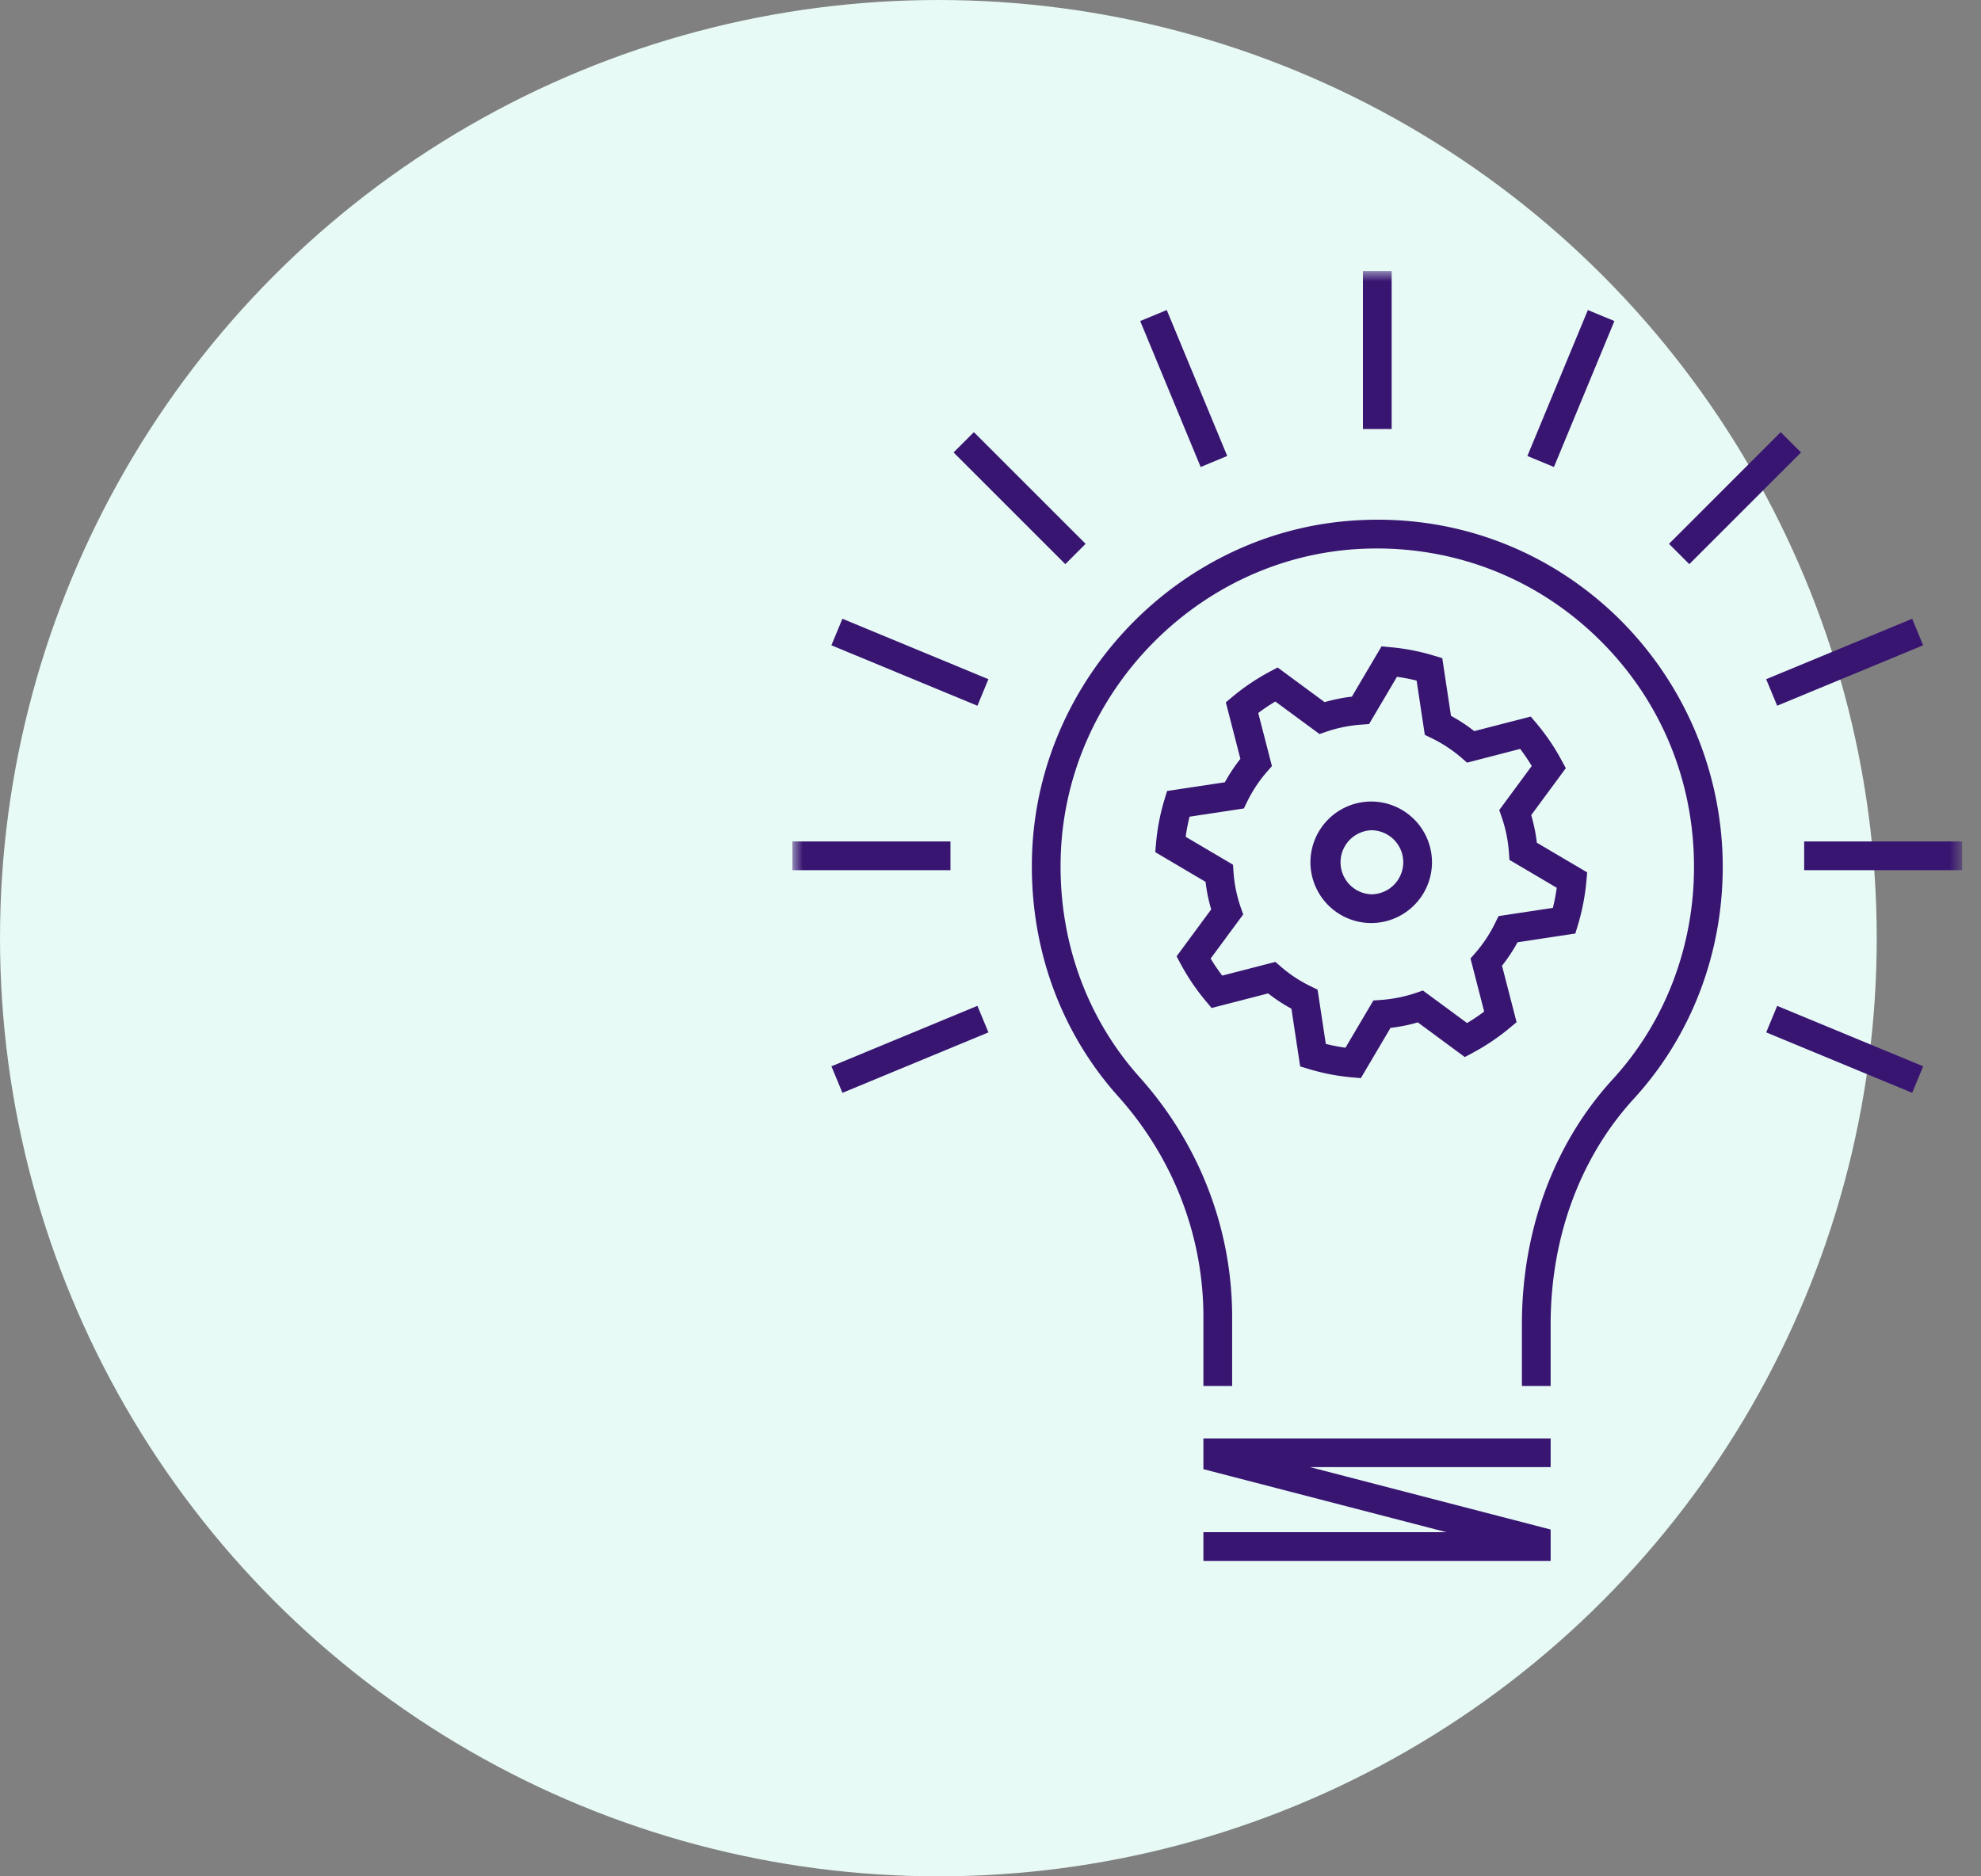 <svg xmlns="http://www.w3.org/2000/svg" xmlns:xlink="http://www.w3.org/1999/xlink" width="95" height="90" viewBox="0 0 95 90">
    <rect x="0" y="0" width="95" height="90" fill="#808080" stroke="none"/>
    <defs>
        <path id="a" d="M0 61.87h56.098V0H0z"/>
    </defs>
    <g fill="none" fill-rule="evenodd">
        <circle cx="45" cy="45" r="45" fill="#E7FAF5"/>
        <g transform="translate(38 13)">
            <path fill="#391572" d="M36.362 53.479h-1.378v-2.96c0-4.513 1.546-8.685 4.351-11.746 2.516-2.745 3.902-6.366 3.902-10.196 0-4.274-1.704-8.232-4.8-11.146-3.076-2.896-7.111-4.346-11.353-4.094-7.652.462-13.894 6.862-14.21 14.568-.165 4.042 1.177 7.864 3.776 10.764 2.862 3.193 4.438 7.275 4.438 11.496v3.314H19.71v-3.314c0-3.88-1.45-7.637-4.087-10.575-2.84-3.17-4.304-7.338-4.125-11.742.343-8.404 7.152-15.383 15.503-15.886 4.63-.292 9.026 1.307 12.38 4.464a16.75 16.75 0 0 1 5.234 12.151c0 4.175-1.515 8.126-4.265 11.127-2.572 2.807-3.988 6.648-3.988 10.816v2.959zM36.362 61.87H19.71v-1.378h11.652L19.71 57.47v-1.475h16.652v1.377H24.824l11.538 2.993z"/>
            <mask id="b" fill="#fff">
                <use xlink:href="#a"/>
            </mask>
            <path fill="#391572" d="M27.36 7.578h1.378V0H27.36zM19.579 9.4l-2.9-7.001 1.273-.528 2.9 7zM13.087 14.06L7.729 8.702l.974-.974 5.358 5.358zM8.873 20.851L1.87 17.952l.528-1.273L9.4 19.578zM53.7 39.419l-7-2.9.526-1.272 7.001 2.899zM0 28.738h7.58V27.36H0zM48.52 28.738h7.578V27.36H48.52zM2.399 39.419l-.528-1.273 7.002-2.9.528 1.274zM47.226 20.851l-.528-1.273 7.002-2.899.526 1.273zM43.012 14.06l-.974-.974 5.358-5.358.974.974zM36.52 9.4l-1.273-.528 2.9-7 1.273.527zM25.58 37.072c.155.039.312.075.47.103.157.032.314.058.473.08l1.338-2.267.36-.025a6.712 6.712 0 0 0 1.675-.336l.341-.116 2.117 1.56c.285-.17.558-.353.82-.552l-.655-2.544.237-.273c.376-.431.694-.915.948-1.436l.16-.325 2.604-.394c.04-.158.075-.318.106-.48.031-.162.058-.322.08-.484l-2.268-1.338-.025-.361a6.685 6.685 0 0 0-.344-1.685l-.12-.343 1.558-2.115a9.173 9.173 0 0 0-.554-.819l-2.547.659-.273-.237a6.643 6.643 0 0 0-1.428-.938l-.325-.157-.394-2.603a8.903 8.903 0 0 0-.942-.182l-1.338 2.267-.361.026c-.576.04-1.14.153-1.675.336l-.34.116-2.118-1.56a8.691 8.691 0 0 0-.82.551l.656 2.545-.237.273a6.561 6.561 0 0 0-.95 1.434l-.158.326-2.604.395a8.457 8.457 0 0 0-.187.964l2.269 1.34.025.36a6.57 6.57 0 0 0 .344 1.682l.12.343-1.56 2.115c.168.281.354.556.555.819l2.548-.657.273.235c.428.372.908.686 1.426.937l.326.159.394 2.602zm1.681 1.641l-.432-.037c-.346-.03-.695-.08-1.043-.146a10.959 10.959 0 0 1-1.017-.252l-.419-.126-.419-2.769a7.95 7.95 0 0 1-1.116-.733l-2.711.699-.279-.333c-.46-.548-.86-1.14-1.194-1.76l-.207-.385 1.66-2.251a7.75 7.75 0 0 1-.27-1.321l-2.413-1.424.038-.432a10.282 10.282 0 0 1 .402-2.083l.126-.42 2.772-.417c.216-.395.466-.773.744-1.125l-.697-2.71.333-.279a10.47 10.47 0 0 1 1.765-1.187l.384-.206 2.255 1.663a8.025 8.025 0 0 1 1.307-.264l1.423-2.413.436.042a10.326 10.326 0 0 1 2.06.4l.416.125.418 2.768a7.89 7.89 0 0 1 1.115.731l2.711-.697.28.332c.458.546.86 1.138 1.193 1.76l.207.384-1.659 2.251c.127.431.218.874.27 1.323l2.414 1.424-.039.434a10.604 10.604 0 0 1-.403 2.082l-.126.416-2.772.42a7.917 7.917 0 0 1-.744 1.125l.699 2.709-.335.278c-.544.453-1.138.853-1.766 1.189l-.383.204-2.253-1.662c-.426.124-.864.211-1.309.263l-1.422 2.41z" mask="url(#b)"/>
            <path fill="#391572" d="M27.757 26.824a1.538 1.538 0 0 0 0 3.073 1.54 1.54 0 0 0 1.537-1.537c0-.848-.69-1.536-1.537-1.536m0 4.451a2.919 2.919 0 0 1-2.914-2.915 2.918 2.918 0 0 1 2.914-2.914 2.918 2.918 0 0 1 2.915 2.914 2.92 2.92 0 0 1-2.915 2.915" mask="url(#b)"/>
        </g>
    </g>
</svg>
